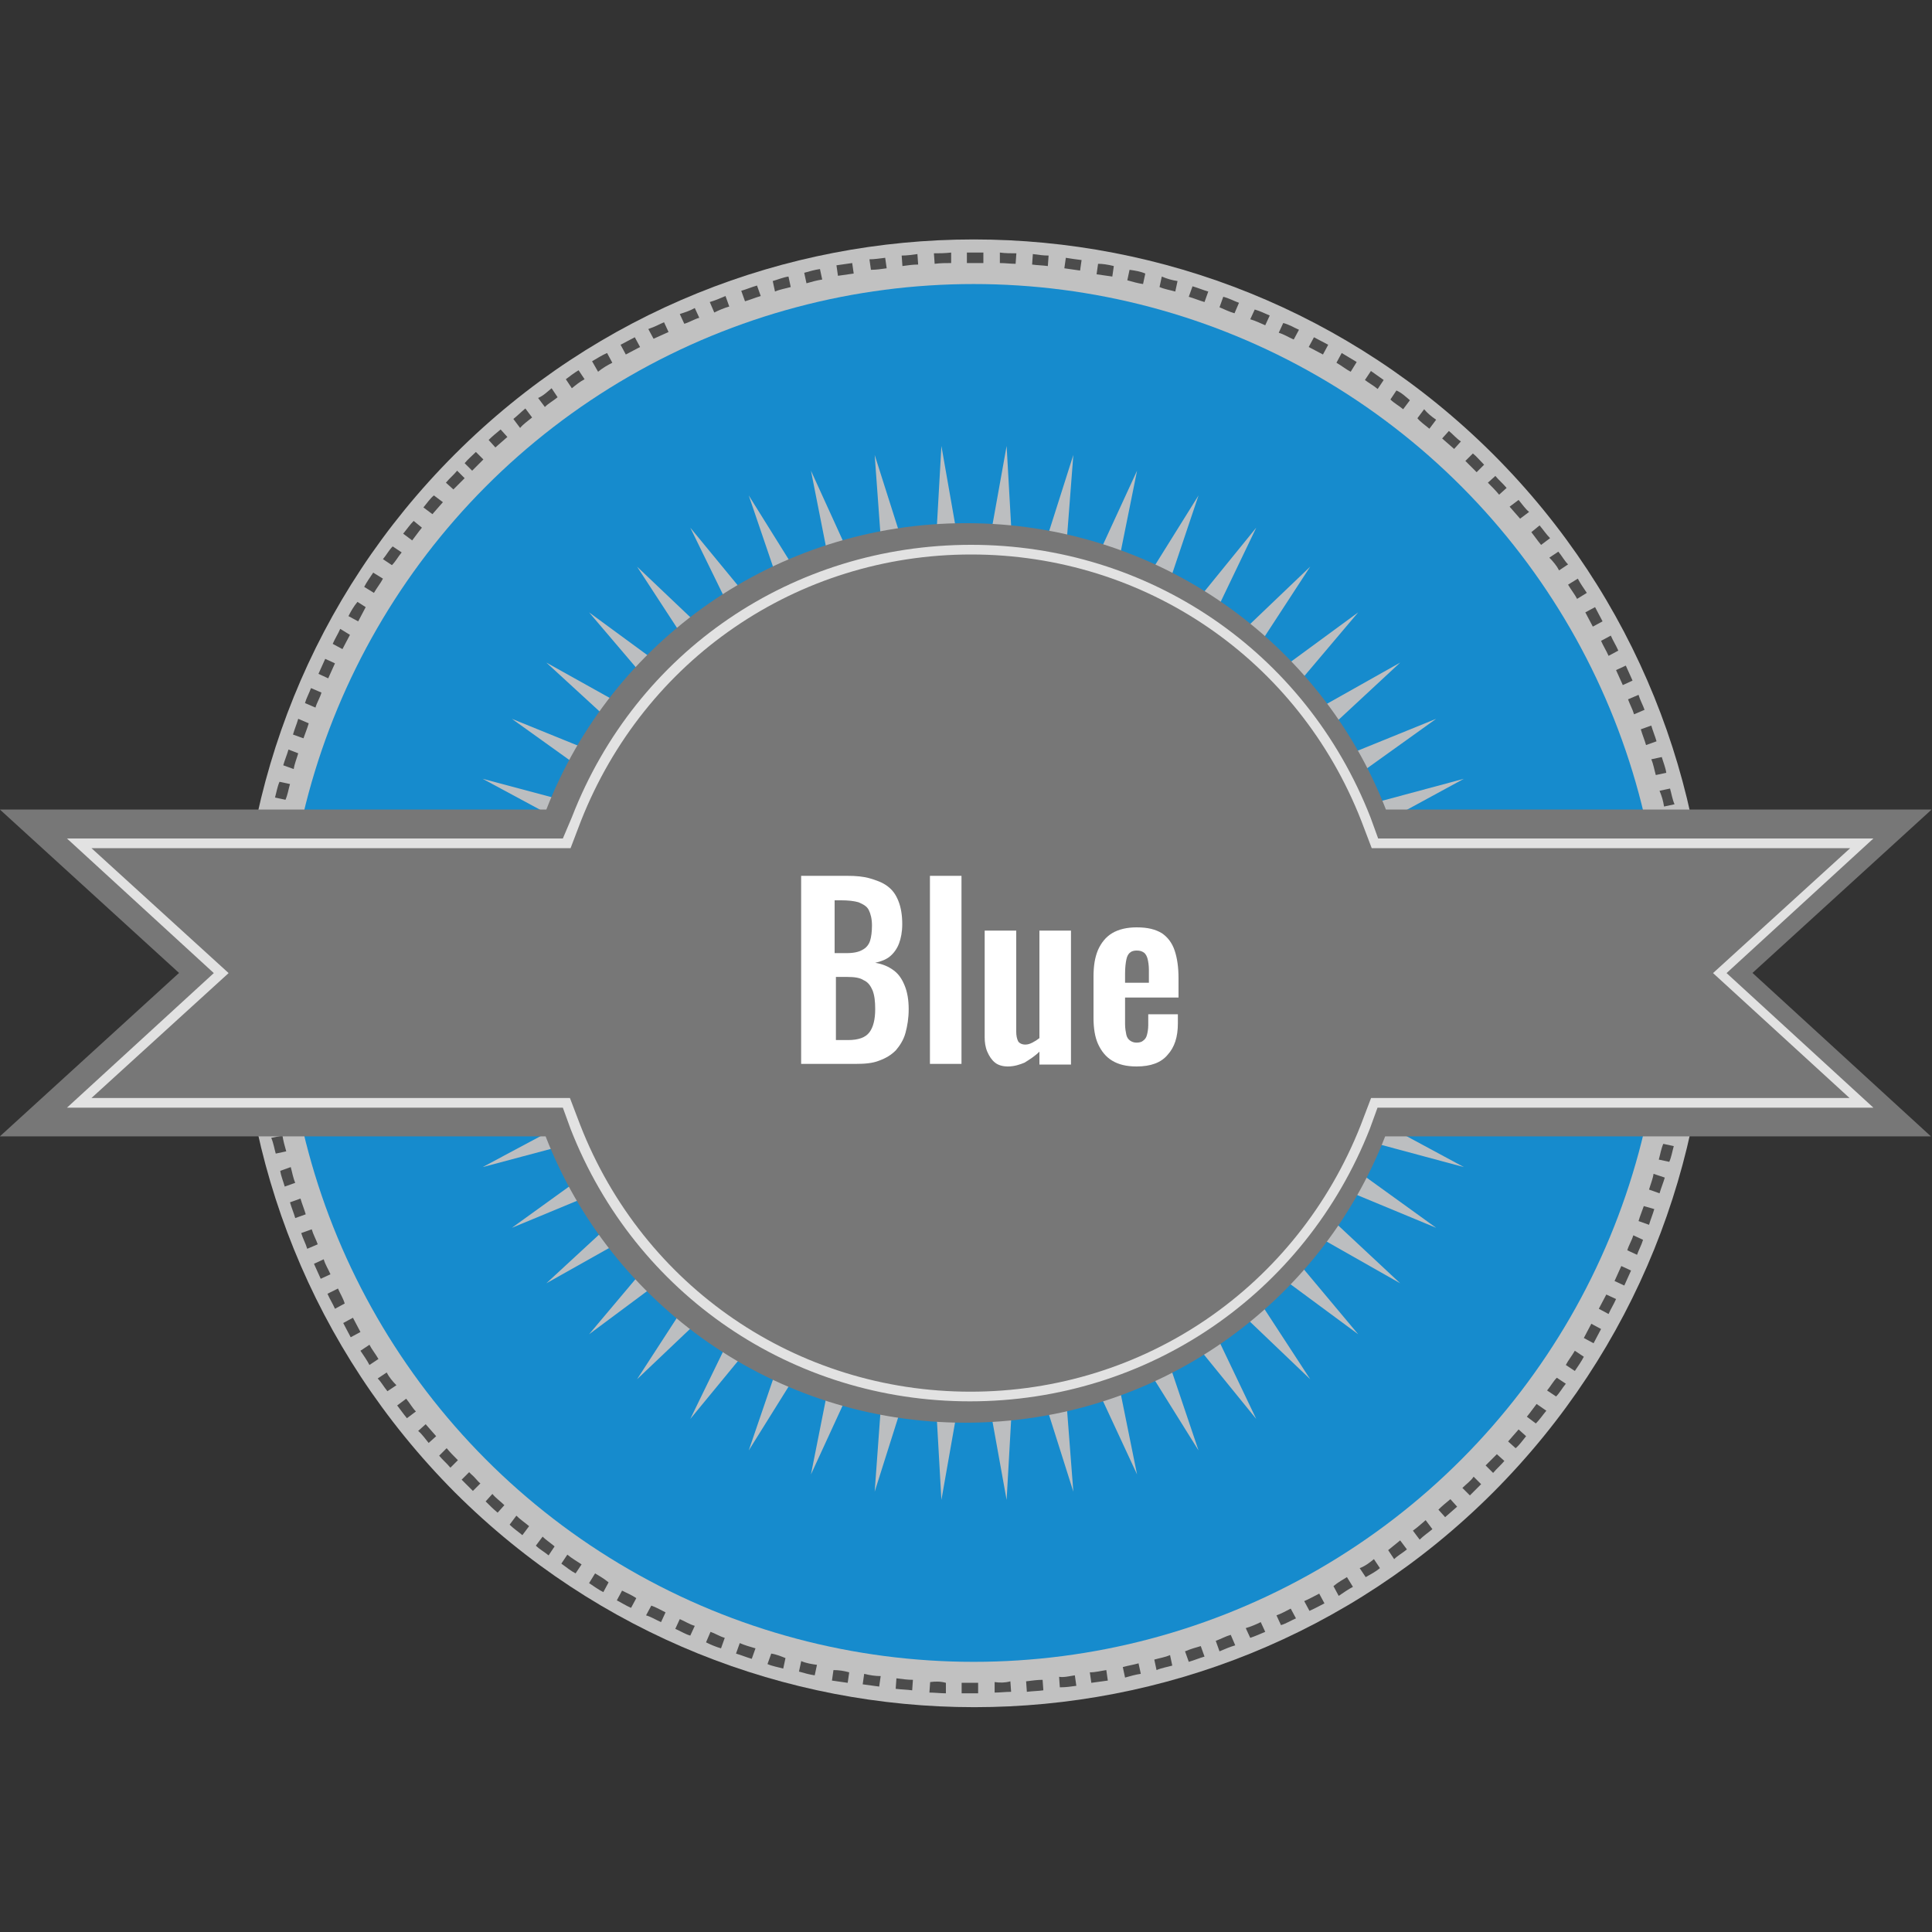 <?xml version="1.0" encoding="utf-8"?>
<!-- Generator: Adobe Illustrator 24.1.2, SVG Export Plug-In . SVG Version: 6.00 Build 0)  -->
<svg version="1.1"
	 id="Layer_1" xmlns:cc="http://creativecommons.org/ns#" xmlns:dc="http://purl.org/dc/elements/1.1/" xmlns:inkscape="http://www.inkscape.org/namespaces/inkscape" xmlns:rdf="http://www.w3.org/1999/02/22-rdf-syntax-ns#" xmlns:sodipodi="http://sodipodi.sourceforge.net/DTD/sodipodi-0.dtd" xmlns:svg="http://www.w3.org/2000/svg"
	 xmlns="http://www.w3.org/2000/svg" xmlns:xlink="http://www.w3.org/1999/xlink" x="0px" y="0px" viewBox="0 0 300 300"
	 style="enable-background:new 0 0 300 300;" xml:space="preserve">
<rect x="0" y="0" width="300" height="300" fill="#333333" stroke="none"/>
<style type="text/css">
	.st0{fill:#C1C1C1;}
	.st1{fill:#168BCD;}
	.st2{fill:#4C4C4C;}
	.st3{fill:#BCBEC0;}
	.st4{fill:#777777;}
	.st5{fill:#E2E2E2;}
	.st6{enable-background:new    ;}
	.st7{fill:#FFFFFF;}
</style>
<sodipodi:namedview  bordercolor="#666666" borderopacity="1" gridtolerance="10" guidetolerance="10" id="namedview232" inkscape:current-layer="Layer_1" inkscape:cx="142.63168" inkscape:cy="112.94286" inkscape:pageopacity="0" inkscape:pageshadow="2" inkscape:window-height="731" inkscape:window-maximized="1" inkscape:window-width="1366" inkscape:window-x="1920" inkscape:window-y="0" inkscape:zoom="2.0527297" objecttolerance="10" pagecolor="#ffffff" showgrid="false">
	</sodipodi:namedview>
<g id="g209" transform="matrix(1.164,0,0,1.164,-20.737,-40.517)">
	<g id="g203">
		<path id="path193" inkscape:connector-curvature="0" class="st0" d="M78.5,95.4c38.2-38.2,100.2-38.2,138.5,0
			c38.2,38.2,38.2,100.2,0,138.5c-38.2,38.2-100.2,38.2-138.5,0C40.3,195.5,40.3,133.6,78.5,95.4z"/>
		<circle id="ellipse195" class="st1" cx="147.7" cy="164.6" r="91.9"/>
		<g id="g199">
			<path id="path197" inkscape:connector-curvature="0" class="st2" d="M215.7,96.7l0.1,0.1l-1,1l-0.1-0.1c-0.5-0.5-0.9-0.9-1.4-1.4
				l1-1C214.8,95.7,215.2,96.2,215.7,96.7z M217.3,98.3c0.5,0.6,1,1,1.5,1.6l-1,0.9c-0.5-0.6-0.9-1-1.5-1.6L217.3,98.3z M212.7,93.7
				l-0.9,1c-0.6-0.5-1-0.9-1.6-1.4l0.9-1C211.6,92.7,212.1,93.3,212.7,93.7z M220.4,101.5c0.5,0.6,0.9,1.2,1.4,1.6l-1.2,0.9
				c-0.5-0.6-0.9-1-1.4-1.6L220.4,101.5z M209.4,90.8l-0.9,1.2c-0.6-0.5-1.2-0.9-1.6-1.4l0.9-1.2C208.2,89.9,208.8,90.4,209.4,90.8z
				 M223.2,104.9c0.5,0.6,0.9,1.2,1.4,1.7l-1.2,0.9c-0.5-0.6-0.9-1.2-1.3-1.7L223.2,104.9z M205.9,88.2l-0.9,1.2
				c-0.6-0.5-1.2-0.8-1.7-1.3l0.8-1.2C204.8,87.2,205.3,87.7,205.9,88.2z M225.7,108.4c0.5,0.6,0.8,1.2,1.3,1.7l-1.2,0.8
				c-0.3-0.6-0.8-1.2-1.3-1.7L225.7,108.4z M202.4,85.5l-0.8,1.2c-0.6-0.5-1.2-0.8-1.7-1.2l0.8-1.2
				C201.3,84.7,201.8,85.1,202.4,85.5z M228.3,112c0.3,0.6,0.8,1.3,1.2,1.9l-1.3,0.8c-0.3-0.6-0.8-1.2-1.2-1.9L228.3,112z
				 M198.8,83.1l-0.8,1.3c-0.6-0.3-1.2-0.8-1.9-1.2l0.7-1.3C197.5,82.3,198.1,82.7,198.8,83.1z M230.6,115.8c0.3,0.6,0.7,1.3,1,1.9
				l-1.3,0.7c-0.3-0.6-0.7-1.3-1-1.9L230.6,115.8z M195,80.8l-0.7,1.3c-0.6-0.3-1.3-0.7-1.9-1l0.7-1.3
				C193.7,80.1,194.4,80.5,195,80.8z M232.7,119.6c0.3,0.7,0.7,1.3,1,2l-1.3,0.7c-0.3-0.7-0.7-1.3-1-2L232.7,119.6z M191.1,78.8
				l-0.7,1.3c-0.7-0.3-1.3-0.7-2-0.9l0.6-1.3C189.8,78.1,190.4,78.5,191.1,78.8z M234.7,123.6c0.3,0.7,0.6,1.3,0.9,2l-1.3,0.6
				c-0.3-0.7-0.6-1.3-0.9-2L234.7,123.6z M187.2,76.9l-0.6,1.3c-0.7-0.3-1.3-0.6-2-0.8l0.6-1.3C185.9,76.3,186.5,76.6,187.2,76.9z
				 M236.4,127.5c0.2,0.7,0.6,1.4,0.8,2l-1.4,0.6c-0.2-0.7-0.6-1.4-0.8-2L236.4,127.5z M183.1,75.2l-0.6,1.4c-0.7-0.2-1.3-0.5-2-0.8
				l0.5-1.4C181.8,74.6,182.5,75,183.1,75.2z M238.1,131.6c0.2,0.7,0.5,1.4,0.7,2.1l-1.4,0.5c-0.2-0.7-0.5-1.4-0.7-2.1L238.1,131.6z
				 M179,73.7l-0.5,1.4c-0.7-0.2-1.4-0.5-2.1-0.7l0.5-1.4C177.6,73.2,178.3,73.5,179,73.7z M239.5,135.8c0.2,0.7,0.5,1.4,0.6,2.1
				l-1.4,0.3c-0.2-0.7-0.3-1.4-0.6-2.1L239.5,135.8z M174.9,72.3l-0.3,1.4c-0.7-0.2-1.4-0.3-2.1-0.6l0.3-1.4
				C173.5,72,174.2,72.2,174.9,72.3z M240.6,140c0.2,0.7,0.3,1.4,0.6,2.1l-1.4,0.3c-0.1-0.7-0.3-1.4-0.6-2.1L240.6,140z M170.6,71.3
				l-0.3,1.4c-0.7-0.1-1.4-0.3-2.1-0.5l0.3-1.4C169.2,70.9,169.9,71,170.6,71.3z M241.7,144.3c0.1,0.7,0.3,1.4,0.5,2.1l-1.4,0.2
				c-0.1-0.7-0.2-1.4-0.5-2.1L241.7,144.3z M166.4,70.3l-0.2,1.4c-0.7-0.1-1.4-0.2-2.1-0.3l0.2-1.4C164.9,70,165.6,70.1,166.4,70.3z
				 M242.5,148.6c0.1,0.7,0.2,1.4,0.3,2.2l-1.4,0.2c-0.1-0.7-0.2-1.4-0.3-2.1L242.5,148.6z M162.1,69.5l-0.2,1.4
				c-0.7-0.1-1.4-0.2-2.1-0.3l0.2-1.4C160.6,69.3,161.3,69.4,162.1,69.5z M243.2,152.9c0.1,0.7,0.1,1.4,0.2,2.2l-1.4,0.1
				c-0.1-0.7-0.1-1.4-0.2-2.1L243.2,152.9z M157.7,68.9l-0.1,1.4c-0.7-0.1-1.4-0.1-2.1-0.2l0.1-1.4C156.3,68.8,157,68.9,157.7,68.9z
				 M243.5,157.3c0,0.7,0.1,1.5,0.1,2.2l-1.4,0.1c0-0.7-0.1-1.4-0.1-2.1L243.5,157.3z M153.4,68.6l-0.1,1.4c-0.7,0-1.4-0.1-2.1-0.1
				v-1.4C151.9,68.6,152.7,68.6,153.4,68.6L153.4,68.6z M243.8,161.7c0,0.7,0,1.5,0,2.2h-1.4c0-0.7,0-1.4,0-2.2H243.8z M149,68.5
				v1.4c-0.7,0-1.4,0-2.2,0v-1.4C147.6,68.5,148.3,68.5,149,68.5z M243.9,166.1c0,0.7,0,1.5,0,2.2h-1.4c0-0.7,0-1.4,0-2.2H243.9z
				 M144.7,68.5v1.4c-0.7,0-1.4,0-2.2,0.1l-0.1-1.4C143.1,68.6,143.8,68.6,144.7,68.5z M243.7,170.4c0,0.7-0.1,1.4-0.1,2.2l-1.4-0.1
				c0.1-0.7,0.1-1.4,0.1-2.1L243.7,170.4z M140.2,68.7l0.1,1.4c-0.7,0-1.4,0.1-2.1,0.2l-0.1-1.4C138.8,68.9,139.5,68.8,140.2,68.7z
				 M243.3,174.8c-0.1,0.7-0.1,1.4-0.2,2.2l-1.4-0.2c0.1-0.7,0.2-1.4,0.2-2.1L243.3,174.8z M135.9,69.2l0.2,1.4
				c-0.7,0.1-1.4,0.2-2.1,0.2l-0.2-1.4C134.4,69.4,135.1,69.3,135.9,69.2z M242.7,179.1c-0.1,0.7-0.2,1.4-0.3,2.2l-1.4-0.2
				c0.1-0.7,0.2-1.4,0.3-2.1L242.7,179.1z M131.5,69.9l0.2,1.4c-0.7,0.1-1.4,0.2-2.1,0.3l-0.2-1.4C130.1,70.1,130.8,70,131.5,69.9z
				 M242,183.4c-0.1,0.7-0.3,1.4-0.5,2.1l-1.4-0.3c0.1-0.7,0.3-1.4,0.5-2.1L242,183.4z M127.2,70.7l0.3,1.4
				c-0.7,0.1-1.4,0.3-2.1,0.5l-0.3-1.4C125.8,71,126.5,70.8,127.2,70.7z M241.1,187.7c-0.2,0.7-0.3,1.4-0.6,2.1l-1.4-0.3
				c0.2-0.7,0.3-1.4,0.6-2.1L241.1,187.7z M123,71.7l0.3,1.4c-0.7,0.2-1.4,0.3-2.1,0.6l-0.3-1.4C121.6,72.1,122.3,71.8,123,71.7z
				 M239.9,191.9c-0.2,0.7-0.5,1.4-0.7,2.1l-1.4-0.5c0.2-0.7,0.5-1.4,0.6-2.1L239.9,191.9z M118.8,72.9l0.5,1.4
				c-0.7,0.2-1.4,0.5-2.1,0.7l-0.5-1.4C117.4,73.4,118.1,73.1,118.8,72.9z M238.5,196.1c-0.2,0.7-0.5,1.4-0.7,2.1l-1.4-0.5
				c0.2-0.7,0.5-1.4,0.7-2L238.5,196.1z M114.6,74.3l0.5,1.4c-0.7,0.2-1.4,0.5-2,0.8l-0.6-1.4C113.2,74.9,113.9,74.6,114.6,74.3z
				 M237,200.2c-0.2,0.7-0.6,1.4-0.8,2l-1.3-0.6c0.2-0.7,0.6-1.3,0.8-2L237,200.2z M110.5,75.9l0.6,1.3c-0.7,0.2-1.3,0.6-2,0.8
				l-0.6-1.3C109.1,76.5,109.8,76.3,110.5,75.9z M235.4,204.3c-0.3,0.7-0.6,1.3-0.9,2l-1.3-0.6c0.3-0.7,0.6-1.3,0.9-2L235.4,204.3z
				 M106.4,77.8l0.6,1.3c-0.7,0.3-1.3,0.6-2,0.9l-0.7-1.3C105.2,78.4,105.9,78,106.4,77.8z M233.4,208.1c-0.3,0.7-0.7,1.3-1,2
				l-1.3-0.7c0.3-0.6,0.7-1.3,1-1.9L233.4,208.1z M102.5,79.8l0.7,1.3c-0.6,0.3-1.3,0.7-1.9,1l-0.7-1.3
				C101.2,80.5,101.9,80.1,102.5,79.8z M231.4,212.1c-0.3,0.6-0.7,1.3-1,1.9l-1.3-0.7c0.3-0.6,0.7-1.3,1-1.9L231.4,212.1z
				 M98.8,81.9l0.7,1.3c-0.6,0.3-1.3,0.7-1.9,1.2L96.8,83C97.5,82.6,98.1,82.2,98.8,81.9z M229.1,215.8c-0.3,0.6-0.8,1.3-1.2,1.9
				l-1.2-0.8c0.3-0.6,0.8-1.2,1.2-1.9L229.1,215.8z M95,84.2l0.8,1.2c-0.6,0.3-1.2,0.8-1.7,1.2l-0.8-1.2C93.8,85,94.5,84.5,95,84.2z
				 M226.7,219.4c-0.5,0.6-0.8,1.2-1.3,1.7l-1.2-0.8c0.5-0.6,0.8-1.2,1.3-1.7L226.7,219.4z M91.4,86.6l0.8,1.2
				c-0.6,0.5-1.2,0.8-1.7,1.3l-0.9-1.2C90.3,87.6,90.8,87.1,91.4,86.6z M224.1,223c-0.5,0.6-0.9,1.2-1.4,1.7l-1.2-0.9
				c0.5-0.6,0.9-1.2,1.3-1.7L224.1,223z M87.9,89.3l0.9,1.2c-0.6,0.5-1.2,0.9-1.6,1.4l-0.9-1.2C86.8,90.3,87.3,89.8,87.9,89.3z
				 M221.4,226.4c-0.5,0.6-0.9,1.2-1.4,1.6l-1-0.9c0.5-0.6,0.9-1,1.4-1.6L221.4,226.4z M84.6,92.1l0.9,1c-0.6,0.5-1,0.9-1.6,1.4
				l-0.9-1C83.5,93,84,92.6,84.6,92.1z M218.5,229.7c-0.5,0.6-1,1-1.5,1.6l-1-1c0.5-0.5,1-1,1.5-1.5L218.5,229.7z M81.3,95.1l1,1
				c-0.5,0.5-1,1-1.5,1.5l-1-1C80.2,96.1,80.8,95.6,81.3,95.1z M214.4,231.8l1,1c-0.5,0.5-1,1-1.5,1.5l-1-1
				C213.4,232.8,214,232.4,214.4,231.8z M79.8,98.6c-0.5,0.5-1,1-1.5,1.5l-1-0.9c0.5-0.6,1-1,1.5-1.6L79.8,98.6z M211.3,234.8l0.9,1
				c-0.6,0.5-1,0.9-1.6,1.4l-0.9-1C210.2,235.7,210.7,235.3,211.3,234.8z M76.9,101.8c-0.5,0.6-0.9,1-1.4,1.6l-1.2-0.9
				c0.5-0.6,0.9-1.2,1.4-1.6L76.9,101.8z M208,237.6l0.9,1.2c-0.6,0.5-1.2,0.9-1.7,1.4l-0.9-1.2C207,238.5,207.4,238.1,208,237.6z
				 M74.1,105.2c-0.5,0.6-0.9,1.2-1.3,1.7l-1.2-0.9c0.5-0.6,0.9-1.2,1.4-1.7L74.1,105.2z M204.6,240.3l0.9,1.2
				c-0.6,0.5-1.2,0.8-1.7,1.3l-0.8-1.2C203.5,241.2,204.1,240.7,204.6,240.3z M71.4,108.5c-0.5,0.6-0.8,1.2-1.3,1.7l-1.2-0.8
				c0.5-0.6,0.8-1.2,1.3-1.7L71.4,108.5z M201.1,242.8l0.8,1.2c-0.6,0.5-1.2,0.8-1.9,1.2l-0.8-1.2
				C200,243.7,200.6,243.2,201.1,242.8z M68.9,112c-0.3,0.6-0.8,1.2-1.2,1.9l-1.3-0.8c0.3-0.6,0.8-1.3,1.2-1.9L68.9,112z
				 M197.5,245.2l0.8,1.3c-0.6,0.3-1.3,0.8-1.9,1.2l-0.7-1.3C196.3,245.9,197,245.5,197.5,245.2L197.5,245.2z M66.6,115.8
				c-0.3,0.6-0.7,1.3-1,1.9l-1.3-0.7c0.3-0.6,0.7-1.3,1.2-1.9L66.6,115.8z M193.8,247.4l0.7,1.3c-0.6,0.3-1.3,0.7-2,1l-0.7-1.3
				C192.5,248.1,193.2,247.7,193.8,247.4z M64.5,119.5c-0.3,0.6-0.7,1.3-1,1.9l-1.3-0.7c0.3-0.7,0.7-1.3,1-2L64.5,119.5z M190,249.4
				l0.7,1.3c-0.7,0.3-1.3,0.7-2,0.9l-0.6-1.3C188.7,250.1,189.4,249.7,190,249.4L190,249.4z M62.5,123.3c-0.3,0.7-0.6,1.3-0.9,2
				l-1.3-0.6c0.3-0.7,0.6-1.3,0.9-2L62.5,123.3z M186,251.2l0.6,1.3c-0.7,0.3-1.4,0.6-2,0.8L184,252
				C184.7,251.8,185.4,251.5,186,251.2z M60.7,127.2c-0.2,0.7-0.6,1.3-0.8,2l-1.4-0.6c0.2-0.7,0.6-1.4,0.8-2L60.7,127.2z M182,252.9
				l0.6,1.4c-0.7,0.2-1.4,0.5-2.1,0.8l-0.5-1.4C180.8,253.4,181.3,253.1,182,252.9z M59,131.3c-0.2,0.7-0.5,1.4-0.7,2l-1.4-0.5
				c0.2-0.7,0.5-1.4,0.7-2.1L59,131.3z M178,254.4l0.5,1.4c-0.7,0.2-1.4,0.5-2.1,0.7l-0.5-1.4C176.6,254.8,177.3,254.6,178,254.4z
				 M57.6,135.3c-0.2,0.7-0.5,1.4-0.6,2.1l-1.4-0.5c0.2-0.7,0.5-1.4,0.7-2.1L57.6,135.3z M173.9,255.6l0.3,1.4
				c-0.7,0.2-1.4,0.3-2.1,0.6l-0.3-1.4C172.5,256,173.2,255.9,173.9,255.6z M56.5,139.4c-0.2,0.7-0.3,1.4-0.6,2.1l-1.4-0.3
				c0.2-0.7,0.3-1.4,0.6-2.1L56.5,139.4z M169.7,256.7l0.3,1.4c-0.7,0.1-1.4,0.3-2.1,0.5l-0.3-1.4C168.3,257,169,256.9,169.7,256.7z
				 M55.4,143.6c-0.1,0.7-0.3,1.4-0.5,2.1l-1.4-0.2c0.1-0.7,0.3-1.4,0.5-2.1L55.4,143.6z M165.4,257.6l0.2,1.4
				c-0.7,0.1-1.4,0.2-2.2,0.3l-0.2-1.4C164,257.9,164.7,257.7,165.4,257.6z M54.5,147.8c-0.1,0.7-0.2,1.4-0.3,2.1l-1.4-0.2
				c0.1-0.7,0.2-1.4,0.3-2.2L54.5,147.8z M161.2,258.3l0.2,1.4c-0.7,0.1-1.4,0.2-2.2,0.2l-0.1-1.4
				C159.8,258.6,160.5,258.4,161.2,258.3z M53.9,152.1c-0.1,0.7-0.2,1.4-0.2,2.1l-1.4-0.1c0.1-0.7,0.1-1.4,0.2-2.2L53.9,152.1z
				 M156.9,258.9l0.1,1.4c-0.7,0.1-1.4,0.1-2.2,0.2l-0.1-1.4C155.5,259,156.2,258.9,156.9,258.9z M53.5,156.3
				c-0.1,0.7-0.1,1.4-0.1,2.1l-1.4-0.1c0-0.7,0.1-1.4,0.1-2.2L53.5,156.3z M152.6,259.1l0.1,1.4c-0.7,0-1.5,0.1-2.2,0.1v-1.4
				C151.2,259.3,151.9,259.3,152.6,259.1L152.6,259.1z M53.1,160.6c0,0.7,0,1.4-0.1,2.2h-1.4c0-0.7,0-1.5,0.1-2.2H53.1z
				 M148.3,259.3v1.4c-0.7,0-1.5,0-2.2,0v-1.4C146.9,259.3,147.6,259.3,148.3,259.3z M53,164.9c0,0.7,0,1.4,0,2.2h-1.4
				c0-0.7,0-1.5,0-2.2H53z M144,259.3v1.4c-0.7,0-1.5-0.1-2.2-0.1l0.1-1.4C142.6,259.1,143.3,259.1,144,259.3L144,259.3z
				 M53.1,169.3c0,0.7,0.1,1.4,0.1,2.2l-1.4,0.1c0-0.7-0.1-1.5-0.1-2.2L53.1,169.3z M139.6,258.9l-0.1,1.4c-0.7-0.1-1.4-0.1-2.2-0.2
				l0.1-1.4C138.2,258.8,138.9,258.9,139.6,258.9z M53.5,173.6c0.1,0.7,0.1,1.4,0.2,2.1l-1.4,0.1c-0.1-0.7-0.1-1.4-0.2-2.2
				L53.5,173.6z M135.3,258.4l-0.2,1.4c-0.7-0.1-1.4-0.2-2.2-0.3l0.2-1.4C133.9,258.3,134.6,258.4,135.3,258.4z M53.9,177.8
				c0.1,0.7,0.2,1.4,0.3,2.1l-1.4,0.2c-0.1-0.7-0.2-1.4-0.3-2.2L53.9,177.8z M131.1,257.9l-0.2,1.4c-0.7-0.1-1.4-0.2-2.1-0.3
				l0.2-1.4C129.7,257.6,130.4,257.7,131.1,257.9z M54.6,182.2c0.1,0.7,0.2,1.4,0.5,2.1l-1.4,0.3c-0.1-0.7-0.3-1.4-0.5-2.1
				L54.6,182.2z M126.8,256.9l-0.3,1.4c-0.7-0.1-1.4-0.3-2.1-0.5l0.3-1.4C125.4,256.7,126.1,256.8,126.8,256.9z M55.5,186.3
				c0.1,0.7,0.3,1.4,0.5,2.1l-1.4,0.3c-0.2-0.7-0.3-1.4-0.6-2.1L55.5,186.3z M122.6,256l-0.3,1.4c-0.7-0.2-1.4-0.3-2.1-0.6l0.5-1.4
				C121.4,255.5,122.1,255.8,122.6,256z M56.6,190.5c0.2,0.7,0.3,1.4,0.6,2.1l-1.4,0.5c-0.2-0.7-0.5-1.4-0.6-2.1L56.6,190.5z
				 M118.6,254.7l-0.5,1.4c-0.7-0.2-1.4-0.5-2.1-0.7l0.5-1.4C117.2,254.3,117.9,254.5,118.6,254.7z M57.9,194.7
				c0.2,0.7,0.5,1.4,0.7,2.1l-1.4,0.5c-0.2-0.7-0.5-1.4-0.7-2.1L57.9,194.7z M114.5,253.3l-0.5,1.4c-0.7-0.2-1.4-0.5-2-0.8l0.6-1.4
				C113.2,252.7,113.8,253.1,114.5,253.3z M59.4,198.8c0.2,0.7,0.6,1.4,0.8,2l-1.4,0.6c-0.2-0.7-0.6-1.4-0.8-2.1L59.4,198.8z
				 M110.5,251.7l-0.6,1.3c-0.7-0.2-1.3-0.6-2-0.9l0.6-1.3C109.2,251.1,109.8,251.5,110.5,251.7z M61,202.8c0.2,0.7,0.6,1.3,0.9,2
				l-1.3,0.6c-0.3-0.7-0.6-1.3-0.9-2L61,202.8z M106.6,249.9l-0.6,1.3c-0.7-0.3-1.3-0.7-2-0.9l0.7-1.3
				C105.3,249.2,106,249.6,106.6,249.9z M62.9,206.7c0.3,0.7,0.7,1.3,0.9,2l-1.3,0.7c-0.3-0.7-0.7-1.3-1-2L62.9,206.7z M102.7,248
				l-0.7,1.3c-0.7-0.3-1.3-0.7-1.9-1l0.7-1.3C101.4,247.3,102.1,247.6,102.7,248z M64.9,210.6c0.3,0.6,0.7,1.3,1,1.9l-1.3,0.7
				c-0.3-0.6-0.7-1.3-1-1.9L64.9,210.6z M99,245.9l-0.7,1.3c-0.6-0.3-1.3-0.8-1.9-1.2l0.8-1.3C97.7,245,98.4,245.4,99,245.9z
				 M67.1,214.2c0.3,0.6,0.8,1.2,1.2,1.9l-1.2,0.8c-0.3-0.6-0.8-1.3-1.2-1.9L67.1,214.2z M95.4,243.5l-0.8,1.2
				c-0.6-0.3-1.2-0.8-1.9-1.3l0.8-1.2C94.1,242.7,94.8,243.1,95.4,243.5z M69.4,217.9c0.3,0.6,0.8,1.2,1.3,1.7l-1.2,0.8
				c-0.5-0.6-0.8-1.2-1.3-1.7L69.4,217.9z M91.8,241.1l-0.8,1.2c-0.6-0.5-1.2-0.8-1.7-1.3l0.9-1.2C90.6,240.2,91.2,240.6,91.8,241.1
				z M72,221.4c0.5,0.6,0.8,1.2,1.3,1.7l-1.2,0.9c-0.5-0.6-0.9-1.2-1.3-1.7L72,221.4z M88.4,238.4l-0.9,1.2
				c-0.6-0.5-1.2-0.9-1.7-1.4l0.9-1.2C87.2,237.5,87.8,237.9,88.4,238.4z M74.6,224.8c0.5,0.6,0.9,1,1.4,1.6l-1,0.9
				c-0.5-0.6-0.9-1.2-1.4-1.6L74.6,224.8z M85.1,235.6l-0.9,1c-0.6-0.5-1-0.9-1.6-1.5l0.9-1C84,234.7,84.6,235.1,85.1,235.6z
				 M77.4,228c0.5,0.6,0.9,1,1.5,1.6l-1,1c-0.5-0.6-1-1-1.5-1.6L77.4,228z M81.9,232.7l-1,1c-0.3-0.3-0.8-0.8-1.2-1.2l-0.3-0.3l1-1
				l0.3,0.3C81.2,231.9,81.5,232.4,81.9,232.7z"/>
		</g>
		<polygon id="polygon201" class="st3" points="77.9,173.4 101.9,167.5 77.3,164.6 101.9,161.8 77.9,155.8 102.6,155.9 79.5,147.1 
			104.1,150.5 82.2,138.7 106.2,145.1 86.1,130.7 109,140 90.7,123.2 112.4,135.3 96.4,116.5 116.3,131.1 102.8,110.4 120.8,127.5 
			109.9,105.2 125.7,124.4 117.7,100.9 130.8,121.9 126,97.6 136.3,120.2 134.5,95.5 142,119.1 143.4,94.3 147.7,118.8 152.1,94.3 
			153.5,119.1 161,95.5 159.1,120.2 169.5,97.6 164.6,121.9 177.7,100.9 169.8,124.4 185.4,105.2 174.7,127.5 192.6,110.4 
			179.1,131.1 199,116.5 183.1,135.3 204.6,123.2 186.5,140 209.4,130.7 189.3,145.1 213.1,138.7 191.4,150.5 215.9,147.1 
			192.8,155.9 217.6,155.8 193.5,161.8 218.1,164.6 193.5,167.5 217.6,173.4 192.8,173.2 215.9,182.2 191.4,178.8 213.1,190.5 
			189.3,184.1 209.4,198.6 186.5,189.1 204.6,206 183.1,193.8 199,212.8 179.1,198.1 192.6,218.8 174.7,201.7 185.4,224.1 
			169.8,204.9 177.7,228.3 164.6,207.3 169.5,231.5 159.1,209.1 161,233.8 153.5,210.1 152.1,234.9 147.7,210.5 143.4,234.9 
			142,210.1 134.5,233.8 136.3,209.1 126,231.5 130.8,207.3 117.7,228.3 125.7,204.9 109.9,224.1 120.8,201.7 102.8,218.8 
			116.3,198 96.4,212.8 112.4,193.8 90.7,206 109,189.1 86.1,198.6 106.2,184.1 82.2,190.5 104.1,178.8 79.5,182.2 102.6,173.2 		
			"/>
	</g>
	<g id="g207">
		<path id="path205" inkscape:connector-curvature="0" class="st4" d="M251.6,164.6l23.9-21.8h-72.8c-8.7-22.4-30.5-38.2-56-38.2
			s-47.3,15.8-56,38.2H17.8l23.9,21.8l-23.9,21.8h72.8c8.7,22.4,30.5,38.2,56,38.2s47.3-15.8,56-38.2h72.8L251.6,164.6z"/>
	</g>
</g>
<path id="path211" inkscape:connector-curvature="0" class="st5" d="M150.6,217.6c-27.5,0-51.9-16.5-62-42.3l-1.2-3.3h-77l22.8-20.9
	l-22.8-20.9h77l1.4-3.3c10-25.8,34.3-42.3,62-42.3c27.5,0,51.9,16.5,62,42.3l1.2,3.3h76.9l-22.8,20.9l22.8,20.9h-77l-1.2,3.3
	C202.6,200.9,178.3,217.6,150.6,217.6L150.6,217.6z M14.2,170.5h74.3l1.6,4.2c9.8,25.1,33.6,41.4,60.6,41.4s50.7-16.3,60.6-41.4
	l1.6-4.2h74.3L266,151.1l21.3-19.4H213l-1.6-4.2c-9.8-25.1-33.6-41.4-60.6-41.4s-50.7,16.3-60.6,41.4l-1.6,4.2H14.2l21.3,19.4
	L14.2,170.5z"/>
<g>
	<g class="st6">
		<path class="st7" d="M124.4,165.2v-29.2h7.2c1.3,0,2.5,0.1,3.5,0.4s1.9,0.6,2.7,1.2c0.8,0.6,1.3,1.3,1.7,2.3
			c0.4,1,0.6,2.2,0.6,3.6c0,1.2-0.2,2.2-0.5,3c-0.3,0.8-0.8,1.5-1.4,2c-0.6,0.5-1.4,0.8-2.3,1c1.2,0.2,2.1,0.6,2.9,1.2
			s1.3,1.4,1.7,2.4s0.6,2.2,0.6,3.6c0,1.4-0.2,2.6-0.5,3.7c-0.3,1.1-0.9,2-1.5,2.7c-0.7,0.7-1.5,1.2-2.6,1.6c-1,0.4-2.2,0.5-3.6,0.5
			H124.4z M129.7,148h1.8c1.1,0,1.9-0.2,2.4-0.5c0.6-0.3,1-0.8,1.2-1.4c0.2-0.6,0.3-1.5,0.3-2.4c0-1-0.2-1.8-0.5-2.4
			c-0.3-0.6-0.9-0.9-1.6-1.2c-0.7-0.2-1.6-0.3-2.7-0.3h-1V148z M129.7,161.5h2c1.6,0,2.7-0.4,3.3-1.2c0.6-0.8,0.9-2,0.9-3.6
			c0-1.2-0.1-2.1-0.4-2.9c-0.3-0.7-0.7-1.3-1.4-1.6c-0.6-0.4-1.5-0.5-2.5-0.5h-1.8V161.5z"/>
		<path class="st7" d="M144.4,165.2v-29.2h4.9v29.2H144.4z"/>
		<path class="st7" d="M156.5,165.6c-0.8,0-1.5-0.2-2-0.6c-0.5-0.4-0.9-1-1.2-1.7s-0.4-1.5-0.4-2.2v-16.6h4.9v15.7
			c0,0.6,0.1,1.1,0.3,1.5c0.2,0.3,0.6,0.5,1.1,0.5c0.4,0,0.7-0.1,1.1-0.3c0.4-0.2,0.7-0.4,1.1-0.7v-16.7h4.9v20.8h-4.9v-2
			c-0.7,0.7-1.5,1.2-2.3,1.7C158.4,165.3,157.5,165.6,156.5,165.6z"/>
		<path class="st7" d="M176.5,165.6c-1.6,0-2.8-0.3-3.8-0.9s-1.7-1.5-2.2-2.6c-0.5-1.1-0.7-2.5-0.7-4.1v-6.3c0-1.7,0.2-3,0.7-4.2
			c0.5-1.1,1.2-2,2.2-2.6c1-0.6,2.3-0.9,3.8-0.9c1.7,0,2.9,0.3,3.9,0.9c0.9,0.6,1.6,1.5,2,2.7c0.4,1.2,0.6,2.6,0.6,4.3v3h-8.3v4.1
			c0,0.7,0.1,1.2,0.2,1.7c0.1,0.4,0.3,0.7,0.6,0.9c0.3,0.2,0.6,0.3,1,0.3c0.4,0,0.8-0.1,1-0.3c0.3-0.2,0.5-0.5,0.6-0.9
			c0.1-0.4,0.2-0.9,0.2-1.5v-1.7h4.6v1.4c0,2.1-0.5,3.7-1.6,4.9C180.3,165,178.7,165.6,176.5,165.6z M174.7,152.6h3.7v-2
			c0-0.7-0.1-1.3-0.2-1.7c-0.1-0.4-0.3-0.8-0.6-1c-0.3-0.2-0.6-0.3-1.1-0.3c-0.4,0-0.8,0.1-1,0.3c-0.3,0.2-0.5,0.6-0.6,1.1
			c-0.1,0.5-0.2,1.2-0.2,2.2V152.6z"/>
	</g>
</g>
</svg>
